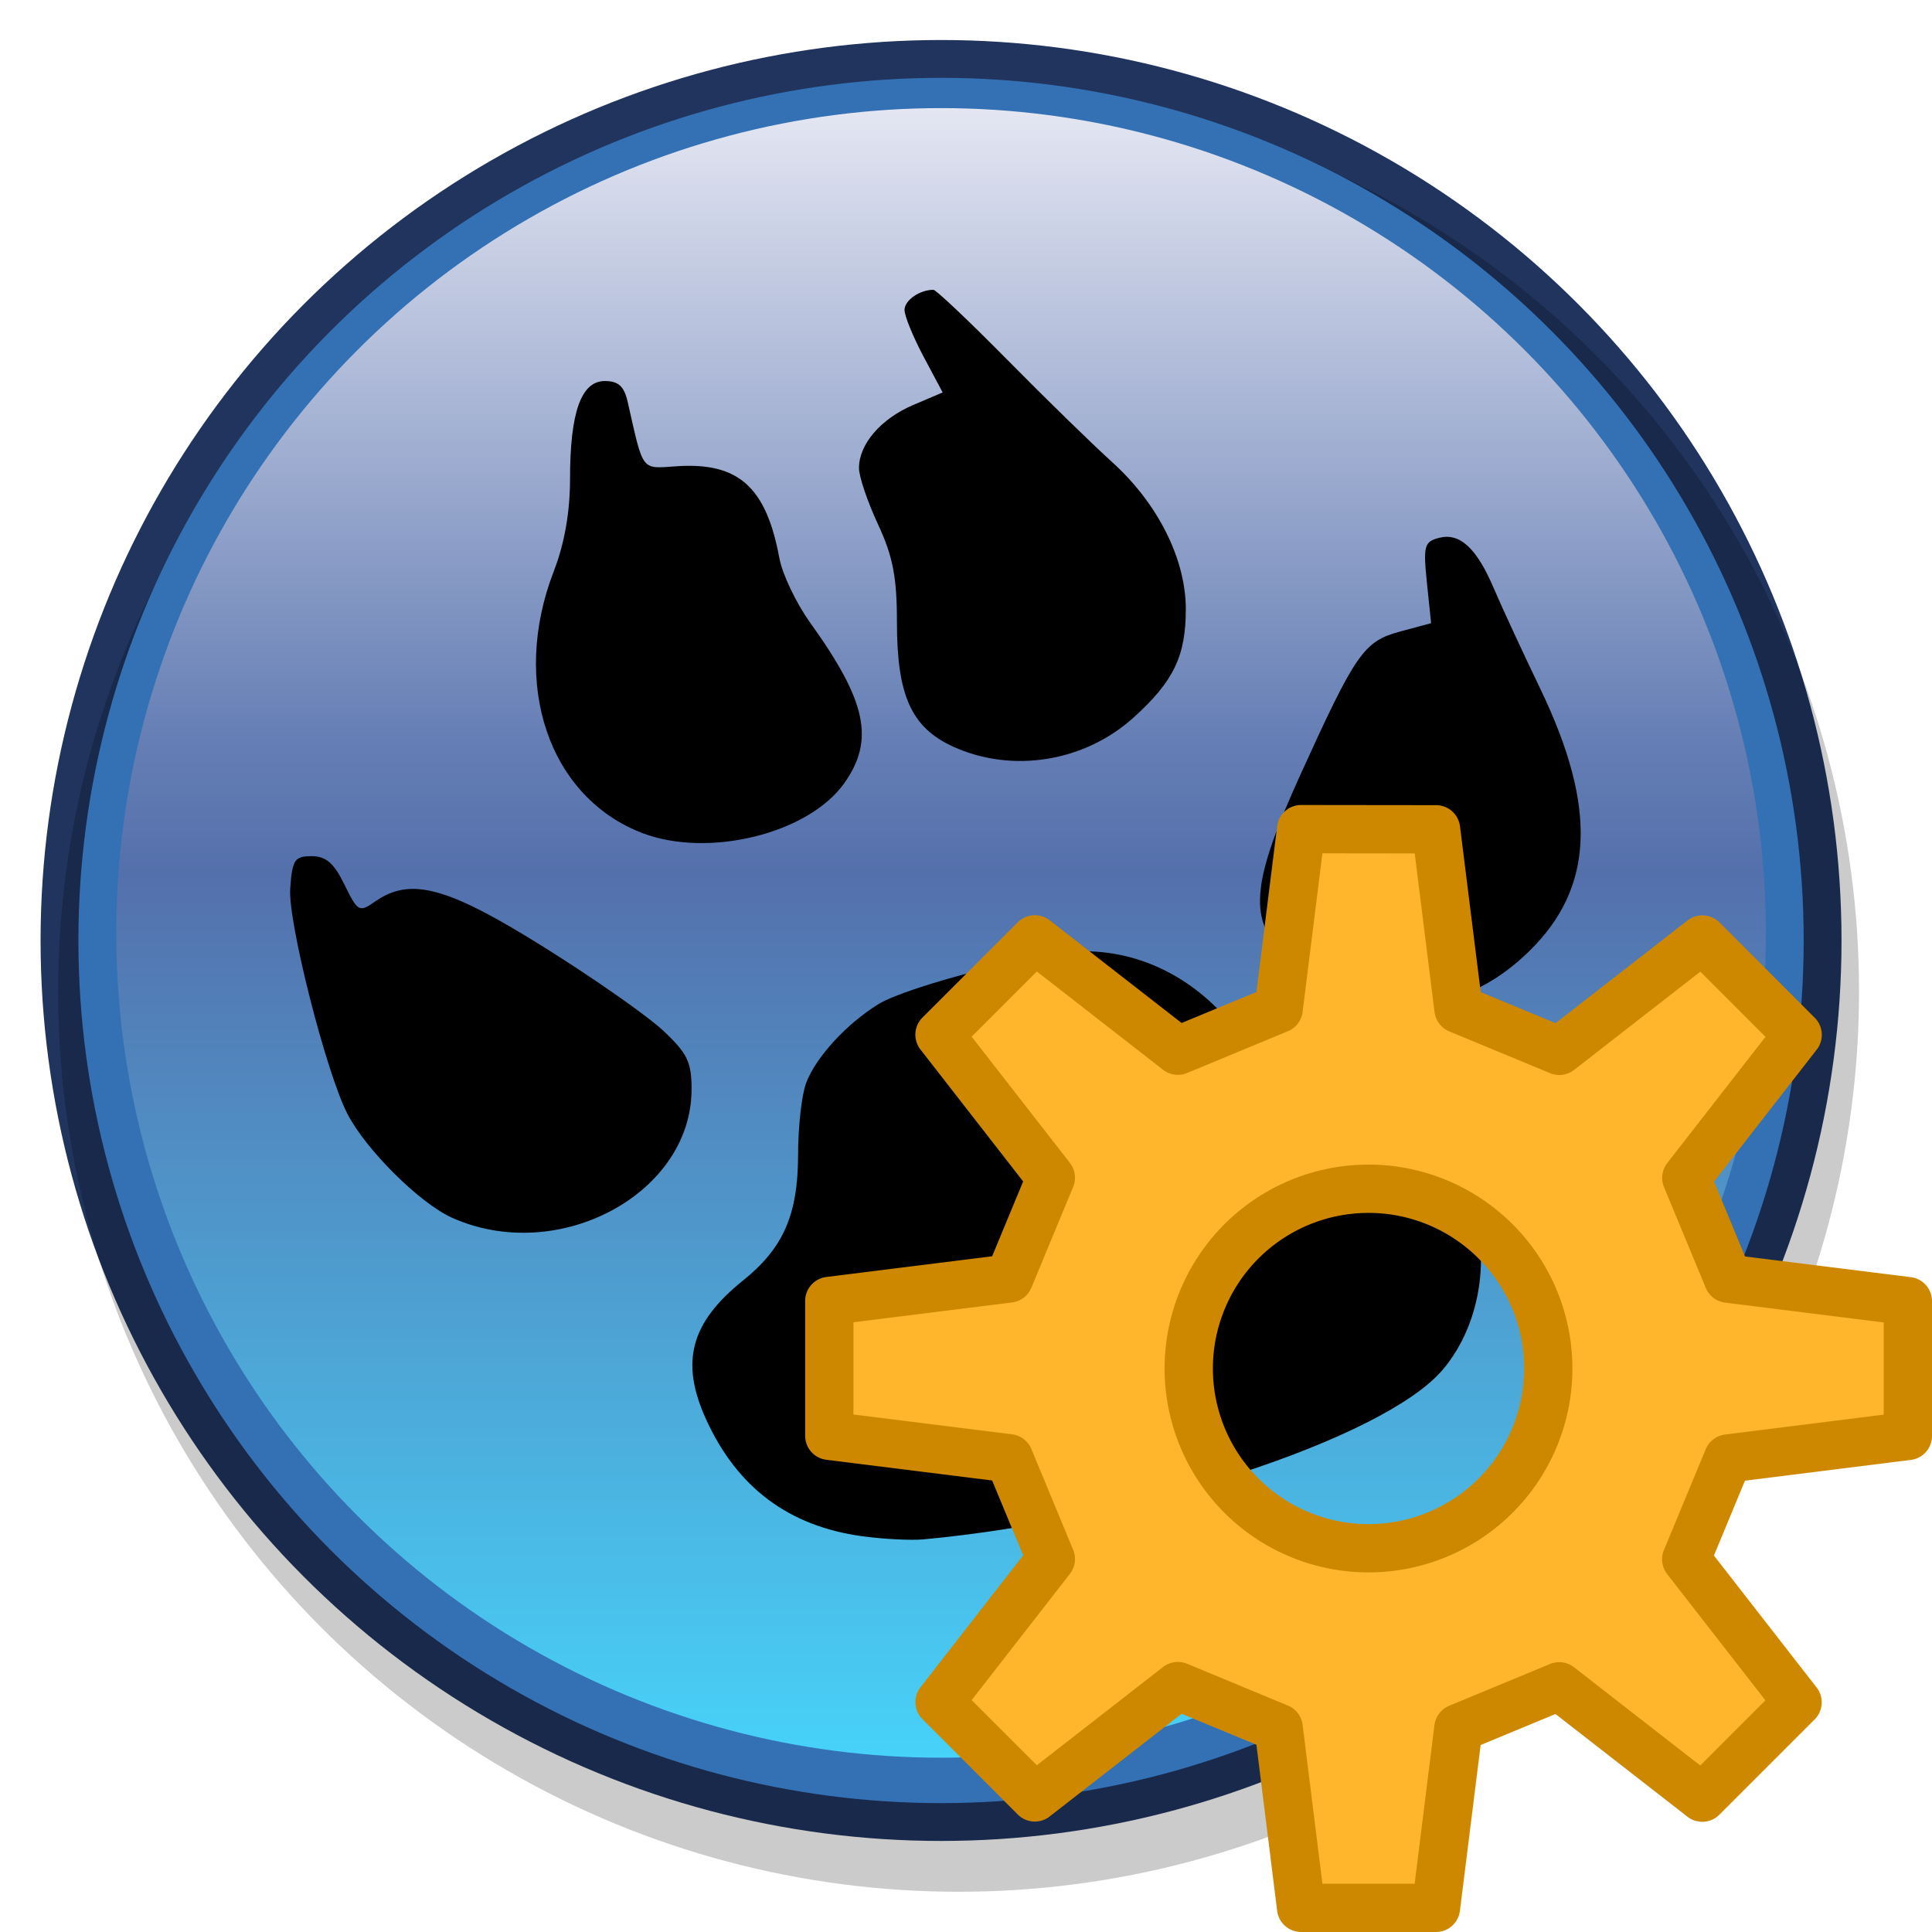 <?xml version="1.0" encoding="UTF-8" standalone="no"?>
<svg
   xmlns:dc="http://purl.org/dc/elements/1.1/"
   xmlns:cc="http://creativecommons.org/ns#"
   xmlns:rdf="http://www.w3.org/1999/02/22-rdf-syntax-ns#"
   xmlns:svg="http://www.w3.org/2000/svg"
   xmlns="http://www.w3.org/2000/svg"
   xmlns:xlink="http://www.w3.org/1999/xlink"
   xmlns:sodipodi="http://sodipodi.sourceforge.net/DTD/sodipodi-0.dtd"
   xmlns:inkscape="http://www.inkscape.org/namespaces/inkscape"
   inkscape:export-ydpi="96"
   inkscape:export-xdpi="96"
   inkscape:export-filename="laz_paw_gear-24.png"
   inkscape:version="1.0alpha2 (4ce689b, 2019-06-24)"
   sodipodi:docname="laz_paw_gear-24.svg"
   width="24"
   height="24"
   viewBox="0 0 24 24"
   id="svg2"
   version="1.1">
  <sodipodi:namedview
     inkscape:document-rotation="0"
     inkscape:guide-bbox="true"
     showguides="true"
     inkscape:snap-page="true"
     inkscape:snap-center="true"
     inkscape:snap-object-midpoints="true"
     inkscape:snap-midpoints="true"
     inkscape:snap-smooth-nodes="true"
     inkscape:snap-intersection-paths="true"
     inkscape:object-paths="true"
     inkscape:snap-bbox-midpoints="true"
     inkscape:snap-bbox-edge-midpoints="true"
     inkscape:bbox-nodes="true"
     inkscape:bbox-paths="true"
     inkscape:snap-bbox="true"
     inkscape:snap-global="false"
     inkscape:current-layer="svg2"
     inkscape:window-maximized="1"
     inkscape:window-y="-8"
     inkscape:window-x="-8"
     inkscape:cy="12.250015"
     inkscape:cx="11.931415"
     inkscape:zoom="38.510588"
     showgrid="true"
     id="namedview37"
     inkscape:window-height="1137"
     inkscape:window-width="1920"
     inkscape:pageshadow="2"
     inkscape:pageopacity="0"
     guidetolerance="10"
     gridtolerance="10"
     objecttolerance="10"
     borderopacity="1"
     bordercolor="#666666"
     pagecolor="#ffffff">
    <inkscape:grid
       empspacing="2"
       spacingy="0.5"
       spacingx="0.5"
       id="grid931"
       type="xygrid" />
  </sodipodi:namedview>
  <defs
     id="defs4">
    <linearGradient
       inkscape:collect="always"
       id="linearGradient880">
      <stop
         style="stop-color:#e4e6f2;stop-opacity:1"
         offset="0"
         id="stop876" />
      <stop
         id="stop881"
         offset="0.38"
         style="stop-color:#667fb5;stop-opacity:1;" />
      <stop
         id="stop884"
         offset="0.464"
         style="stop-color:#5470ac;stop-opacity:1" />
      <stop
         style="stop-color:#47d2f9;stop-opacity:1"
         offset="1"
         id="stop878" />
    </linearGradient>
    <linearGradient
       gradientTransform="matrix(0.956,0,0,0.956,3.614,2.614)"
       inkscape:collect="always"
       xlink:href="#linearGradient880"
       id="linearGradient882"
       x1="128"
       y1="14"
       x2="128"
       y2="242"
       gradientUnits="userSpaceOnUse" />
    <filter
       height="1.036"
       y="-0.018"
       width="1.036"
       x="-0.018"
       id="filter965"
       style="color-interpolation-filters:sRGB"
       inkscape:collect="always">
      <feGaussianBlur
         id="feGaussianBlur967"
         stdDeviation="1.785"
         inkscape:collect="always" />
    </filter>
    <filter
       inkscape:collect="always"
       style="color-interpolation-filters:sRGB"
       id="filter923"
       x="-0.036"
       width="1.072"
       y="-0.036"
       height="1.072">
      <feGaussianBlur
         inkscape:collect="always"
         stdDeviation="3.27"
         id="feGaussianBlur925" />
    </filter>
  </defs>
  <g
     transform="matrix(0.094,0,0,0.094,-0.154,-0.161)"
     id="g865"
     style="opacity:1;stroke-width:10.607;stop-opacity:1">
    <circle
       r="119"
       cy="126"
       cx="126"
       id="path917"
       style="opacity:1;fill:#20345e;fill-opacity:1;stroke:none;stroke-width:5.303;stroke-linejoin:round;stroke-opacity:0.976;stop-opacity:1" />
    <circle
       style="opacity:0.45;fill:#000000;fill-opacity:1;stroke:none;stroke-width:5.303;stroke-linejoin:round;stroke-opacity:0.976;filter:url(#filter965);stop-opacity:1"
       id="circle939"
       cx="128.316"
       cy="132.716"
       r="119" />
    <circle
       r="114"
       cy="126"
       cx="126"
       id="circle921"
       style="opacity:1;fill:#3371b4;fill-opacity:1;stroke:none;stroke-width:5.08;stroke-linejoin:round;stroke-opacity:0.976;stop-opacity:1" />
    <circle
       style="opacity:1;fill:url(#linearGradient882);fill-opacity:1;stroke:none;stroke-width:4.902;stroke-linejoin:round;stroke-opacity:0.976;filter:url(#filter923);stop-opacity:1"
       id="circle919"
       cx="126"
       cy="125"
       r="109" />
    <path
       style="opacity:1;fill:#000000;stroke-width:10.655;stop-opacity:1"
       d="m 115.575,204.728 c -9.706,-1.323 -16.535,-6.44 -20.632,-15.459 -3.436,-7.566 -2.054,-12.756 4.881,-18.328 5.367,-4.312 7.285,-8.719 7.285,-16.735 0,-3.61 0.481,-7.837 1.069,-9.392 1.277,-3.379 5.313,-7.78 9.526,-10.388 3.858,-2.388 21.717,-6.986 27.181,-6.998 8.479,-0.019 16.358,4.511 21.505,12.362 3.831,5.844 7.678,8.334 15.038,9.733 8.667,1.648 11.646,3.581 14.018,9.094 3.435,7.985 2.15,17.855 -3.138,24.098 -7.719,9.114 -40.457,19.814 -68.623,22.429 -1.658,0.154 -5.308,-0.032 -8.111,-0.415 z M 61.398,162.651 C 57.12,160.74 49.975,153.643 47.535,148.88 44.712,143.37 39.674,123.504 39.991,119.129 c 0.275,-3.804 0.584,-4.271 2.821,-4.271 1.905,0 2.956,0.909 4.352,3.767 1.745,3.572 1.952,3.689 3.991,2.26 4.73,-3.313 9.532,-2.027 22.36,5.992 6.597,4.124 13.69,9.089 15.763,11.035 3.221,3.024 3.765,4.159 3.751,7.823 -0.053,13.771 -17.63,23.171 -31.63,16.916 z M 178.879,132.387 c -2.798,-1.076 -6.359,-3.286 -7.915,-4.909 -4.327,-4.516 -3.791,-9.49 2.517,-23.365 7.342,-16.15 8.388,-17.651 13.199,-18.947 l 4.082,-1.099 -0.553,-5.356 c -0.501,-4.855 -0.353,-5.408 1.588,-5.915 2.752,-0.72 4.984,1.335 7.256,6.678 0.992,2.332 3.763,8.318 6.158,13.302 7.566,15.744 7.085,26.336 -1.577,34.729 -7.178,6.954 -15.239,8.544 -24.756,4.882 z M 86.544,111.811 C 74.156,107.085 69.072,92.056 74.83,77.183 c 1.408,-3.637 2.139,-7.793 2.14,-12.157 6.62e-4,-8.83 1.467,-12.959 4.601,-12.959 1.79,0 2.552,0.697 3.02,2.763 2.118,9.351 1.71,8.817 6.478,8.499 8.168,-0.544 11.825,2.736 13.572,12.168 0.391,2.112 2.23,5.955 4.088,8.54 7.448,10.366 8.527,15.495 4.462,21.203 -4.732,6.646 -17.923,9.899 -26.646,6.571 z M 127.629,100.396 C 122.083,97.877 120.17,93.65 120.17,83.913 c 0,-5.92 -0.536,-8.686 -2.502,-12.909 -1.376,-2.956 -2.506,-6.291 -2.512,-7.411 -0.016,-3.16 2.866,-6.526 7.153,-8.354 l 3.904,-1.665 -2.519,-4.726 c -1.386,-2.599 -2.519,-5.377 -2.519,-6.172 0,-1.274 1.992,-2.665 3.816,-2.665 0.351,0 4.765,4.182 9.809,9.293 5.044,5.111 11.24,11.158 13.768,13.438 6.086,5.489 9.78,12.846 9.78,19.481 0,6.188 -1.614,9.536 -6.896,14.309 -6.487,5.861 -16.021,7.407 -23.822,3.864 z"
       id="path837"
       inkscape:connector-curvature="0"
       sodipodi:nodetypes="cssscscssscccsscsccsccsccssccsccccssssssccsscscccccssssscc" />
  </g>
  <g
     transform="translate(0,8)"
     id="g935-2" />
  <g
     transform="translate(0,8)"
     id="g935" />
  <path
     id="path837-5"
     d="m 16.163,10.3 -0.279,2.233 -1.252,0.519 -1.777,-1.383 -1.184,1.184 1.383,1.777 -0.519,1.252 -2.233,0.279 v 1.675 l 2.233,0.279 0.519,1.252 -1.383,1.777 1.184,1.184 1.777,-1.383 1.252,0.519 L 16.163,23.7 h 1.675 l 0.279,-2.233 1.252,-0.519 1.777,1.383 1.184,-1.184 -1.383,-1.777 0.519,-1.252 L 23.7,17.838 v -1.675 l -2.233,-0.279 -0.519,-1.252 1.383,-1.777 -1.184,-1.184 -1.777,1.383 -1.252,-0.519 -0.279,-2.233 z m 0.837,4.467 a 2.233,2.233 0 0 1 2.233,2.233 2.233,2.233 0 0 1 -2.233,2.233 2.233,2.233 0 0 1 -2.233,-2.233 2.233,2.233 0 0 1 2.233,-2.233 z"
     style="opacity:1;fill:#ffb62d;fill-opacity:1;fill-rule:evenodd;stroke:#ce8800;stroke-width:0.6;stroke-linecap:butt;stroke-linejoin:round;stroke-miterlimit:4;stroke-dasharray:none;stroke-opacity:1;stop-opacity:1"
     inkscape:connector-curvature="0" />
</svg>

